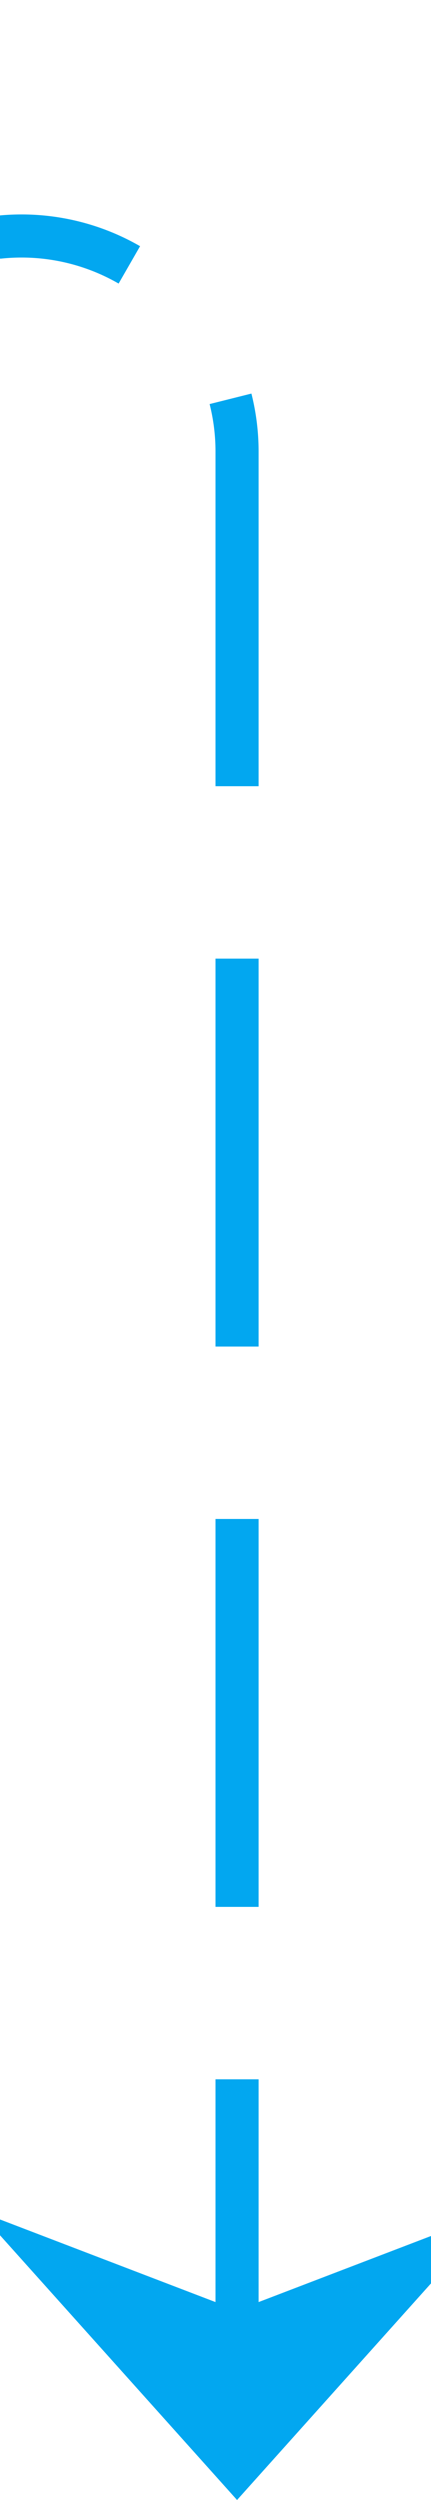 ﻿<?xml version="1.0" encoding="utf-8"?>
<svg version="1.1" xmlns:xlink="http://www.w3.org/1999/xlink" width="10px" height="58px" preserveAspectRatio="xMidYMin meet" viewBox="272 884  8 58" xmlns="http://www.w3.org/2000/svg">
  <path d="M 74.5 792  L 74.5 884  A 5 5 0 0 0 79.5 889.5 L 271 889.5  A 5 5 0 0 1 276.5 894.5 L 276.5 941  " stroke-width="1" stroke-dasharray="9,4" stroke="#02a7f0" fill="none" />
  <path d="M 270.5 935.3  L 276.5 942  L 282.5 935.3  L 276.5 937.6  L 270.5 935.3  Z " fill-rule="nonzero" fill="#02a7f0" stroke="none" />
</svg>